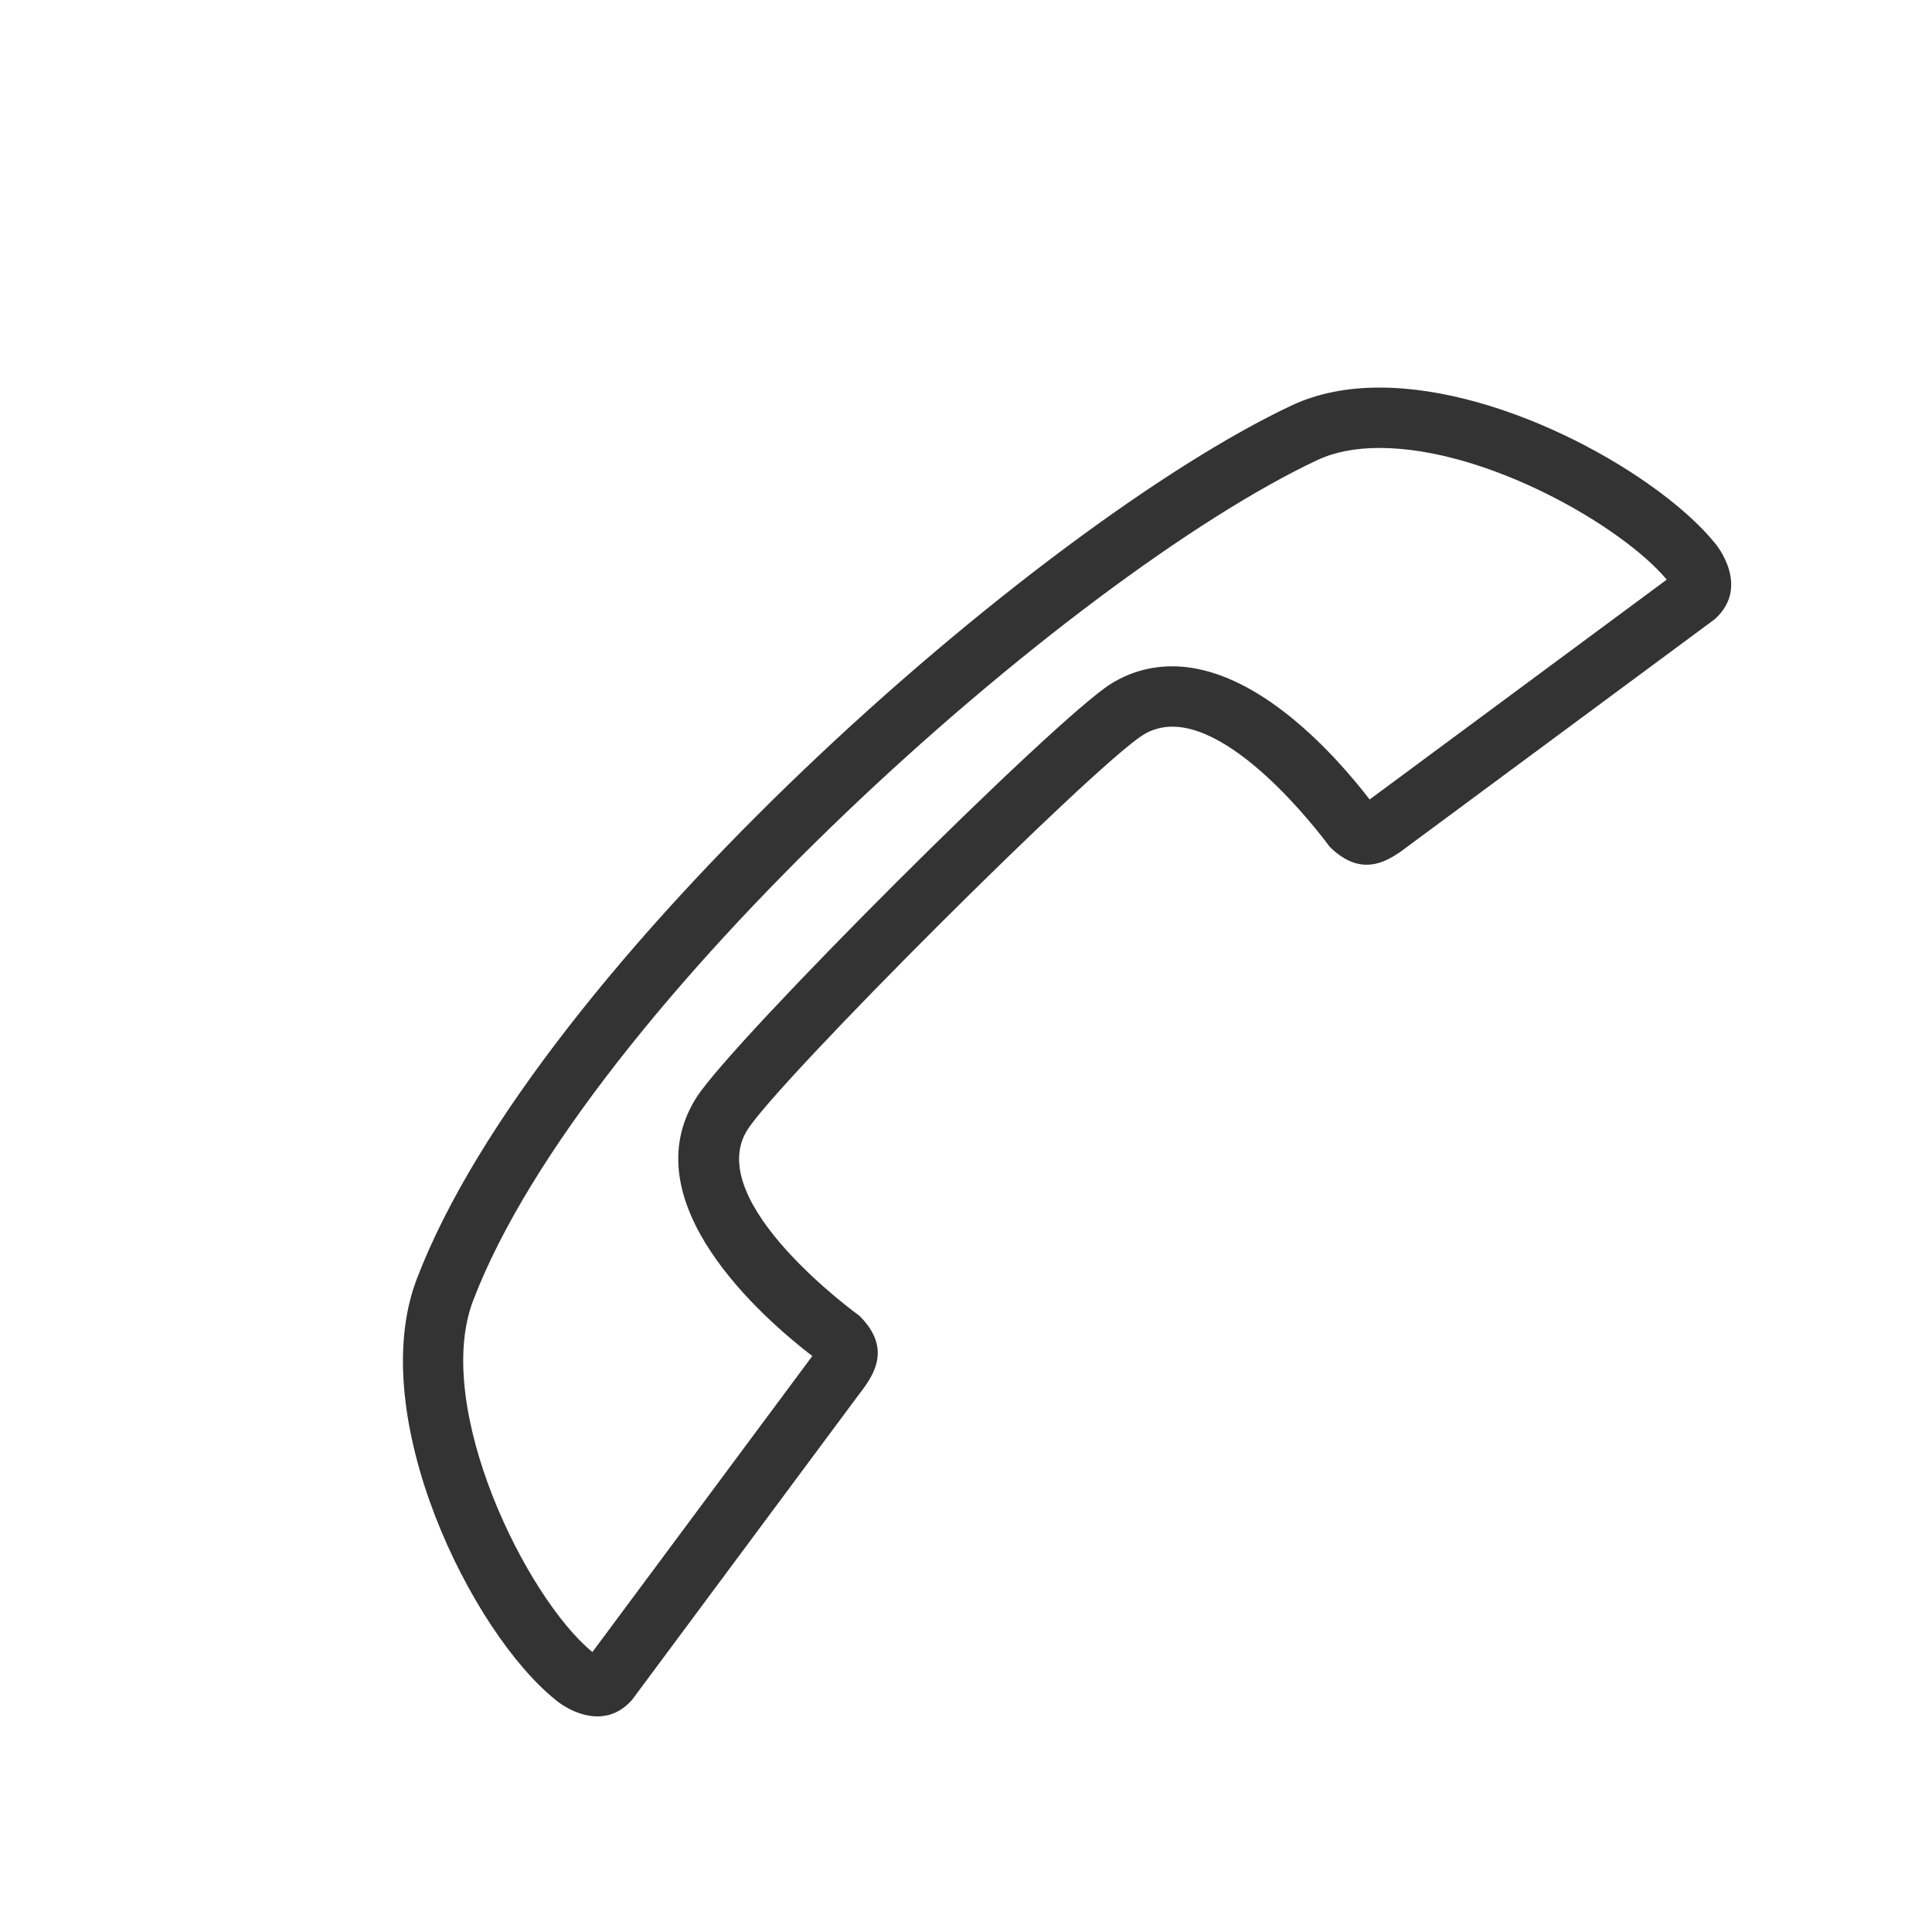 <?xml version="1.0" encoding="iso-8859-1"?>
<!-- Generator: Adobe Illustrator 14.0.0, SVG Export Plug-In . SVG Version: 6.00 Build 43363)  -->
<!DOCTYPE svg PUBLIC "-//W3C//DTD SVG 1.1//EN" "http://www.w3.org/Graphics/SVG/1.1/DTD/svg11.dtd">
<svg version="1.1" id="icon-m-telephony-call-initiating-layer"
	 xmlns="http://www.w3.org/2000/svg" xmlns:xlink="http://www.w3.org/1999/xlink" x="0px" y="0px" width="64px" height="64px"
	 viewBox="0 0 64 64" style="enable-background:new 0 0 64 64;" xml:space="preserve">
<g id="icon-m-telephony-call-initiating">
	<rect style="fill:none;" width="64" height="64"/>
	<g>
		<path style="fill:#333333;" d="M45.7,14.839c3.562,0,8.045,2.605,9.513,4.362l-9.83,7.274c-0.004,0.003-0.008,0.006-0.012,0.009
			c-1.083-1.408-3.723-4.411-6.537-4.411c-0.736,0-1.422,0.196-2.043,0.586c-1.883,1.192-12.526,11.817-13.726,13.705
			c-2.182,3.465,2.198,7.293,3.844,8.557c-0.008,0.01-0.016,0.02-0.023,0.03l-7.262,9.775c-2.188-1.789-5.303-8.098-3.95-11.644
			c3.709-9.718,19.821-24.016,27.972-27.845C44.211,14.973,44.901,14.839,45.7,14.839 M45.7,12.839c-1.04,0-2.028,0.178-2.902,0.587
			c-8.384,3.938-25.033,18.571-28.992,28.943c-1.733,4.542,1.813,11.726,4.614,13.954c-0.001,0.007,0.631,0.535,1.372,0.535
			c0.378,0,0.784-0.138,1.149-0.552l7.55-10.164c0.514-0.657,1.019-1.522-0.021-2.554c0,0-5.225-3.758-3.712-6.16
			c1.056-1.662,11.439-12.027,13.103-13.08c0.306-0.192,0.634-0.276,0.974-0.276c2.334,0,5.207,3.972,5.207,3.972
			c0.442,0.44,0.853,0.601,1.228,0.601c0.509,0,0.954-0.293,1.333-0.585l10.194-7.543c1.228-1.09,0.021-2.523,0.014-2.523
			C55.008,15.769,49.924,12.839,45.7,12.839L45.7,12.839z"/>
	</g>
</g>
</svg>
